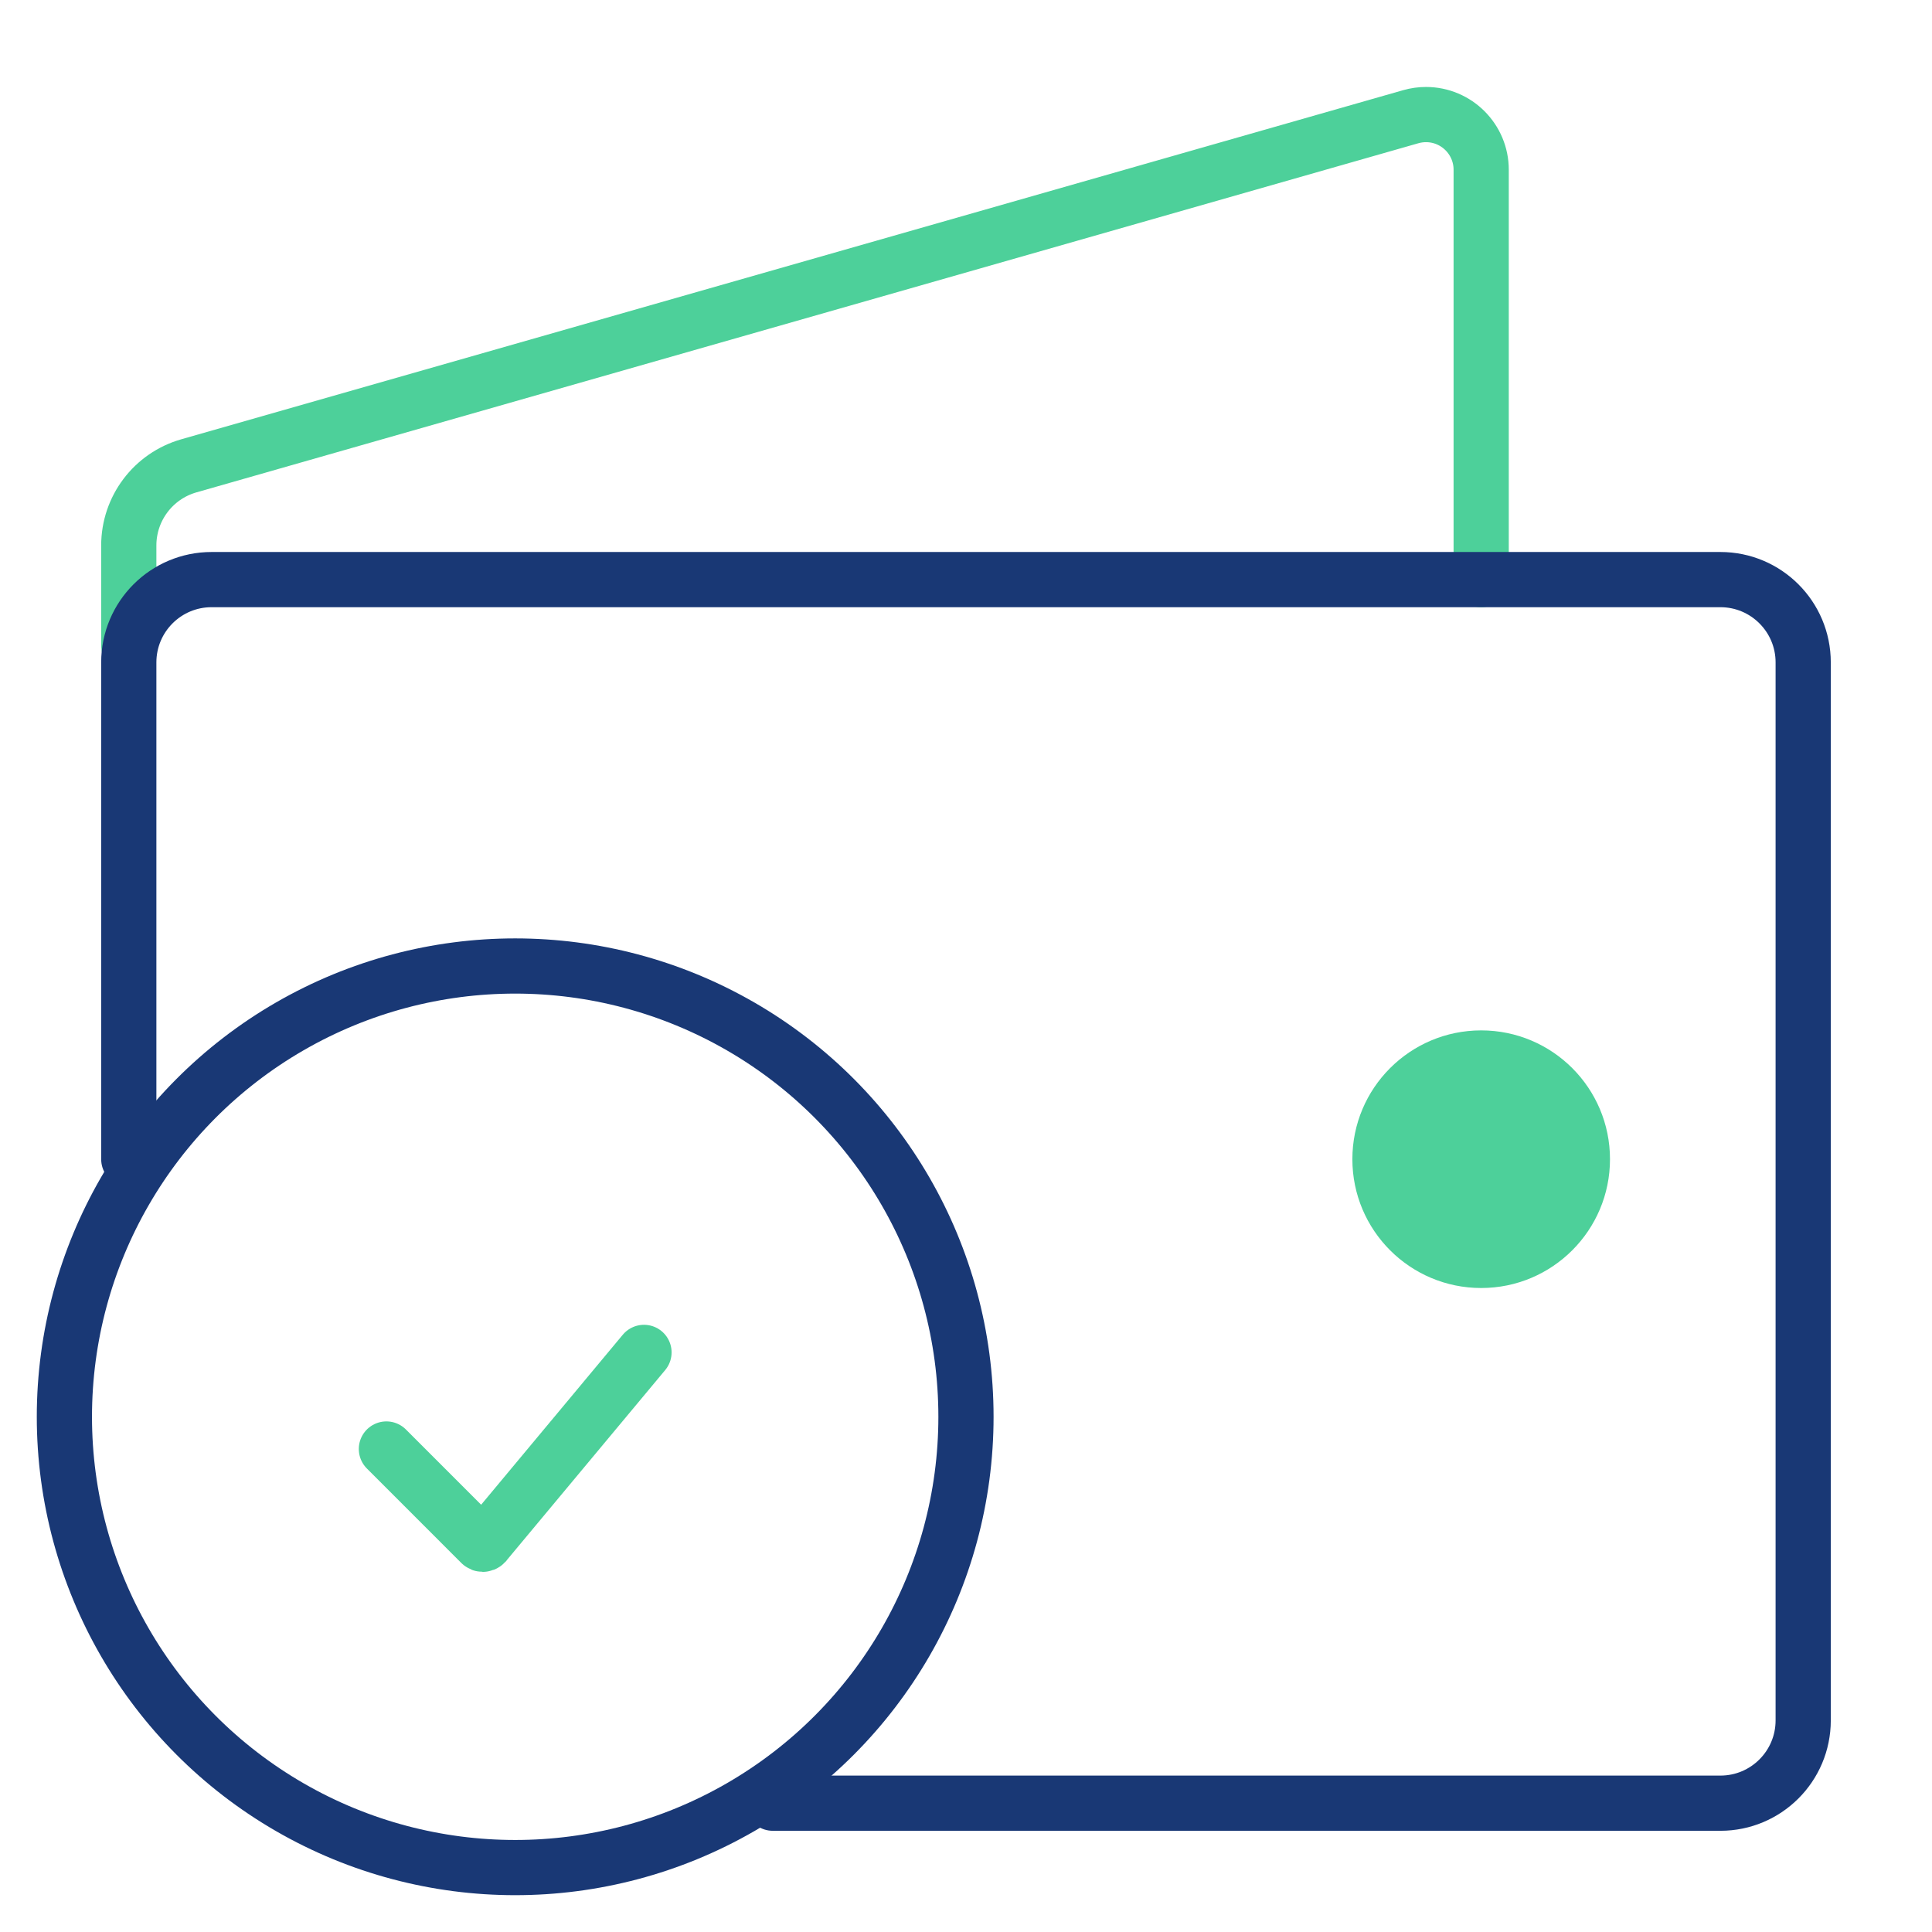 <?xml version="1.0" encoding="UTF-8"?>
<svg width="70px" height="70px" viewBox="0 0 70 70" version="1.1" xmlns="http://www.w3.org/2000/svg" xmlns:xlink="http://www.w3.org/1999/xlink">
    <title>9B9FE320-FD05-49FF-9495-CB49381F9228@1.00x</title>
    <g id="06_External-Pages" stroke="none" stroke-width="1" fill="none" fill-rule="evenodd">
        <g id="06.1_Freelancers-Site" transform="translate(-1028, -1262)">
            <g id="Your-Talent" transform="translate(209, 1099)">
                <g id="03" transform="translate(818, 163)">
                    <g id="22-–-finance" transform="translate(1, 0)">
                        <rect id="body" x="0" y="0" width="70" height="70"></rect>
                        <g id="icon" transform="translate(2.333, 3.333)">
                            <circle id="Oval" fill="#4DD09A" cx="51.333" cy="38.667" r="4.667"></circle>
                            <path d="M51.333,17.667 L51.333,2.818 C51.333,1.714 50.438,0.818 49.333,0.818 C49.148,0.818 48.963,0.844 48.784,0.895 L4.509,13.545 C3.221,13.913 2.333,15.09 2.333,16.43 L2.333,20.061 L2.333,20.061" id="Path-1102" stroke="#4DD09A" stroke-width="2" stroke-linecap="round"></path>
                            <path d="M2.333,38.667 L2.333,20.667 C2.333,19.01 3.676,17.667 5.333,17.667 L60,17.667 C61.657,17.667 63,19.01 63,20.667 L63,59 C63,60.657 61.657,62 60,62 L25.667,62 L25.667,62" id="Path-1103" stroke="#193875" stroke-width="2" stroke-linecap="round"></path>
                            <g id="dop" transform="translate(0, 31.667)" stroke-linecap="round" stroke-width="2">
                                <circle id="Oval-2" stroke="#193875" cx="16.333" cy="16.333" r="16.333"></circle>
                                <path d="M11.667,17.5 L15.089,20.923 C15.128,20.962 15.192,20.962 15.231,20.923 C15.233,20.92 15.235,20.918 15.237,20.916 L21,14 L21,14" id="Path-4" stroke="#4DD09A"></path>
                            </g>
                        </g>
                    </g>
                </g>
            </g>
        </g>
    </g>
</svg>